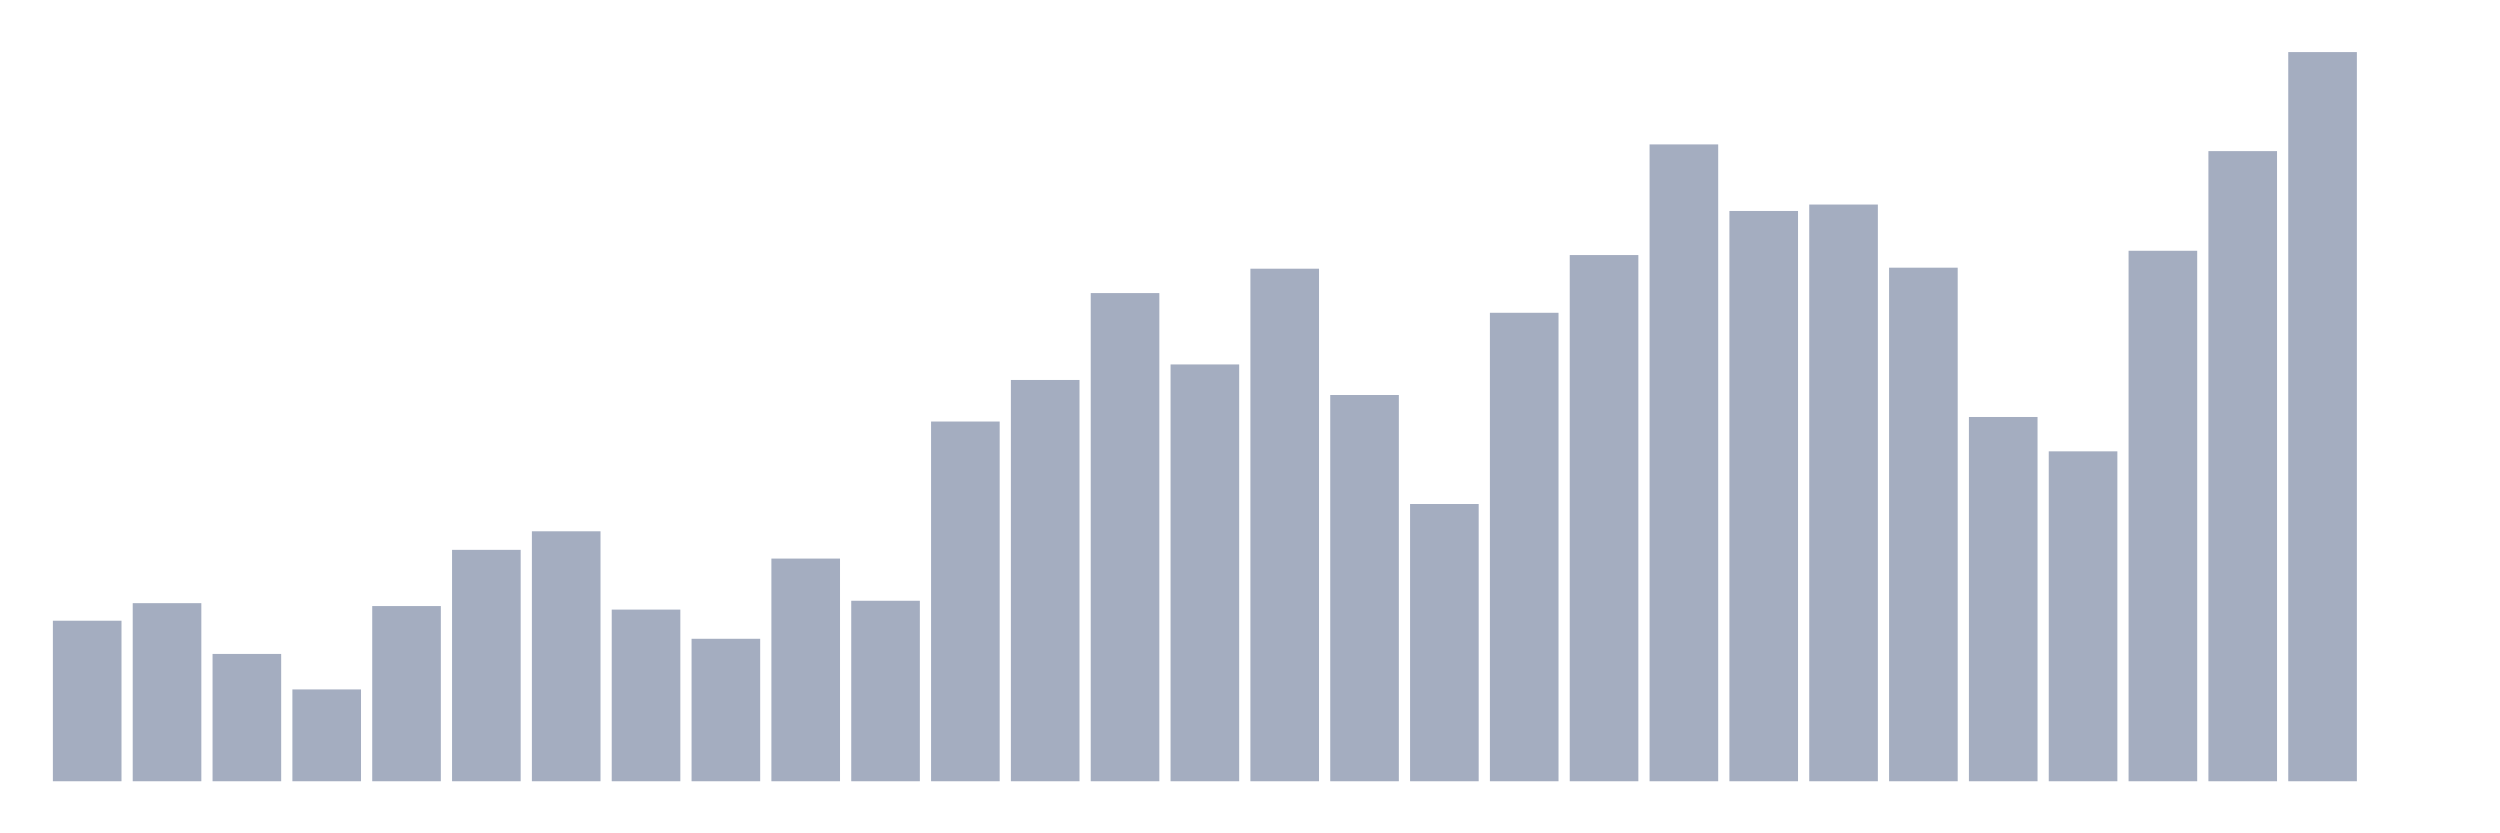 <svg xmlns="http://www.w3.org/2000/svg" viewBox="0 0 480 160"><g transform="translate(10,10)"><rect class="bar" x="0.153" width="13.175" y="109.177" height="30.823" fill="rgb(164,173,192)"></rect><rect class="bar" x="15.482" width="13.175" y="105.806" height="34.194" fill="rgb(164,173,192)"></rect><rect class="bar" x="30.81" width="13.175" y="115.555" height="24.445" fill="rgb(164,173,192)"></rect><rect class="bar" x="46.138" width="13.175" y="122.37" height="17.63" fill="rgb(164,173,192)"></rect><rect class="bar" x="61.466" width="13.175" y="106.364" height="33.636" fill="rgb(164,173,192)"></rect><rect class="bar" x="76.794" width="13.175" y="95.572" height="44.428" fill="rgb(164,173,192)"></rect><rect class="bar" x="92.123" width="13.175" y="92.008" height="47.992" fill="rgb(164,173,192)"></rect><rect class="bar" x="107.451" width="13.175" y="107.043" height="32.957" fill="rgb(164,173,192)"></rect><rect class="bar" x="122.779" width="13.175" y="112.645" height="27.355" fill="rgb(164,173,192)"></rect><rect class="bar" x="138.107" width="13.175" y="97.246" height="42.754" fill="rgb(164,173,192)"></rect><rect class="bar" x="153.436" width="13.175" y="105.346" height="34.654" fill="rgb(164,173,192)"></rect><rect class="bar" x="168.764" width="13.175" y="70.934" height="69.066" fill="rgb(164,173,192)"></rect><rect class="bar" x="184.092" width="13.175" y="62.955" height="77.045" fill="rgb(164,173,192)"></rect><rect class="bar" x="199.42" width="13.175" y="46.271" height="93.729" fill="rgb(164,173,192)"></rect><rect class="bar" x="214.748" width="13.175" y="59.972" height="80.028" fill="rgb(164,173,192)"></rect><rect class="bar" x="230.077" width="13.175" y="41.59" height="98.41" fill="rgb(164,173,192)"></rect><rect class="bar" x="245.405" width="13.175" y="65.841" height="74.159" fill="rgb(164,173,192)"></rect><rect class="bar" x="260.733" width="13.175" y="86.769" height="53.231" fill="rgb(164,173,192)"></rect><rect class="bar" x="276.061" width="13.175" y="50.054" height="89.946" fill="rgb(164,173,192)"></rect><rect class="bar" x="291.39" width="13.175" y="38.971" height="101.029" fill="rgb(164,173,192)"></rect><rect class="bar" x="306.718" width="13.175" y="17.727" height="122.273" fill="rgb(164,173,192)"></rect><rect class="bar" x="322.046" width="13.175" y="30.508" height="109.492" fill="rgb(164,173,192)"></rect><rect class="bar" x="337.374" width="13.175" y="29.271" height="110.729" fill="rgb(164,173,192)"></rect><rect class="bar" x="352.702" width="13.175" y="41.396" height="98.604" fill="rgb(164,173,192)"></rect><rect class="bar" x="368.031" width="13.175" y="70.061" height="69.939" fill="rgb(164,173,192)"></rect><rect class="bar" x="383.359" width="13.175" y="76.657" height="63.343" fill="rgb(164,173,192)"></rect><rect class="bar" x="398.687" width="13.175" y="38.147" height="101.853" fill="rgb(164,173,192)"></rect><rect class="bar" x="414.015" width="13.175" y="19.013" height="120.987" fill="rgb(164,173,192)"></rect><rect class="bar" x="429.344" width="13.175" y="0" height="140" fill="rgb(164,173,192)"></rect><rect class="bar" x="444.672" width="13.175" y="140" height="0" fill="rgb(164,173,192)"></rect></g></svg>